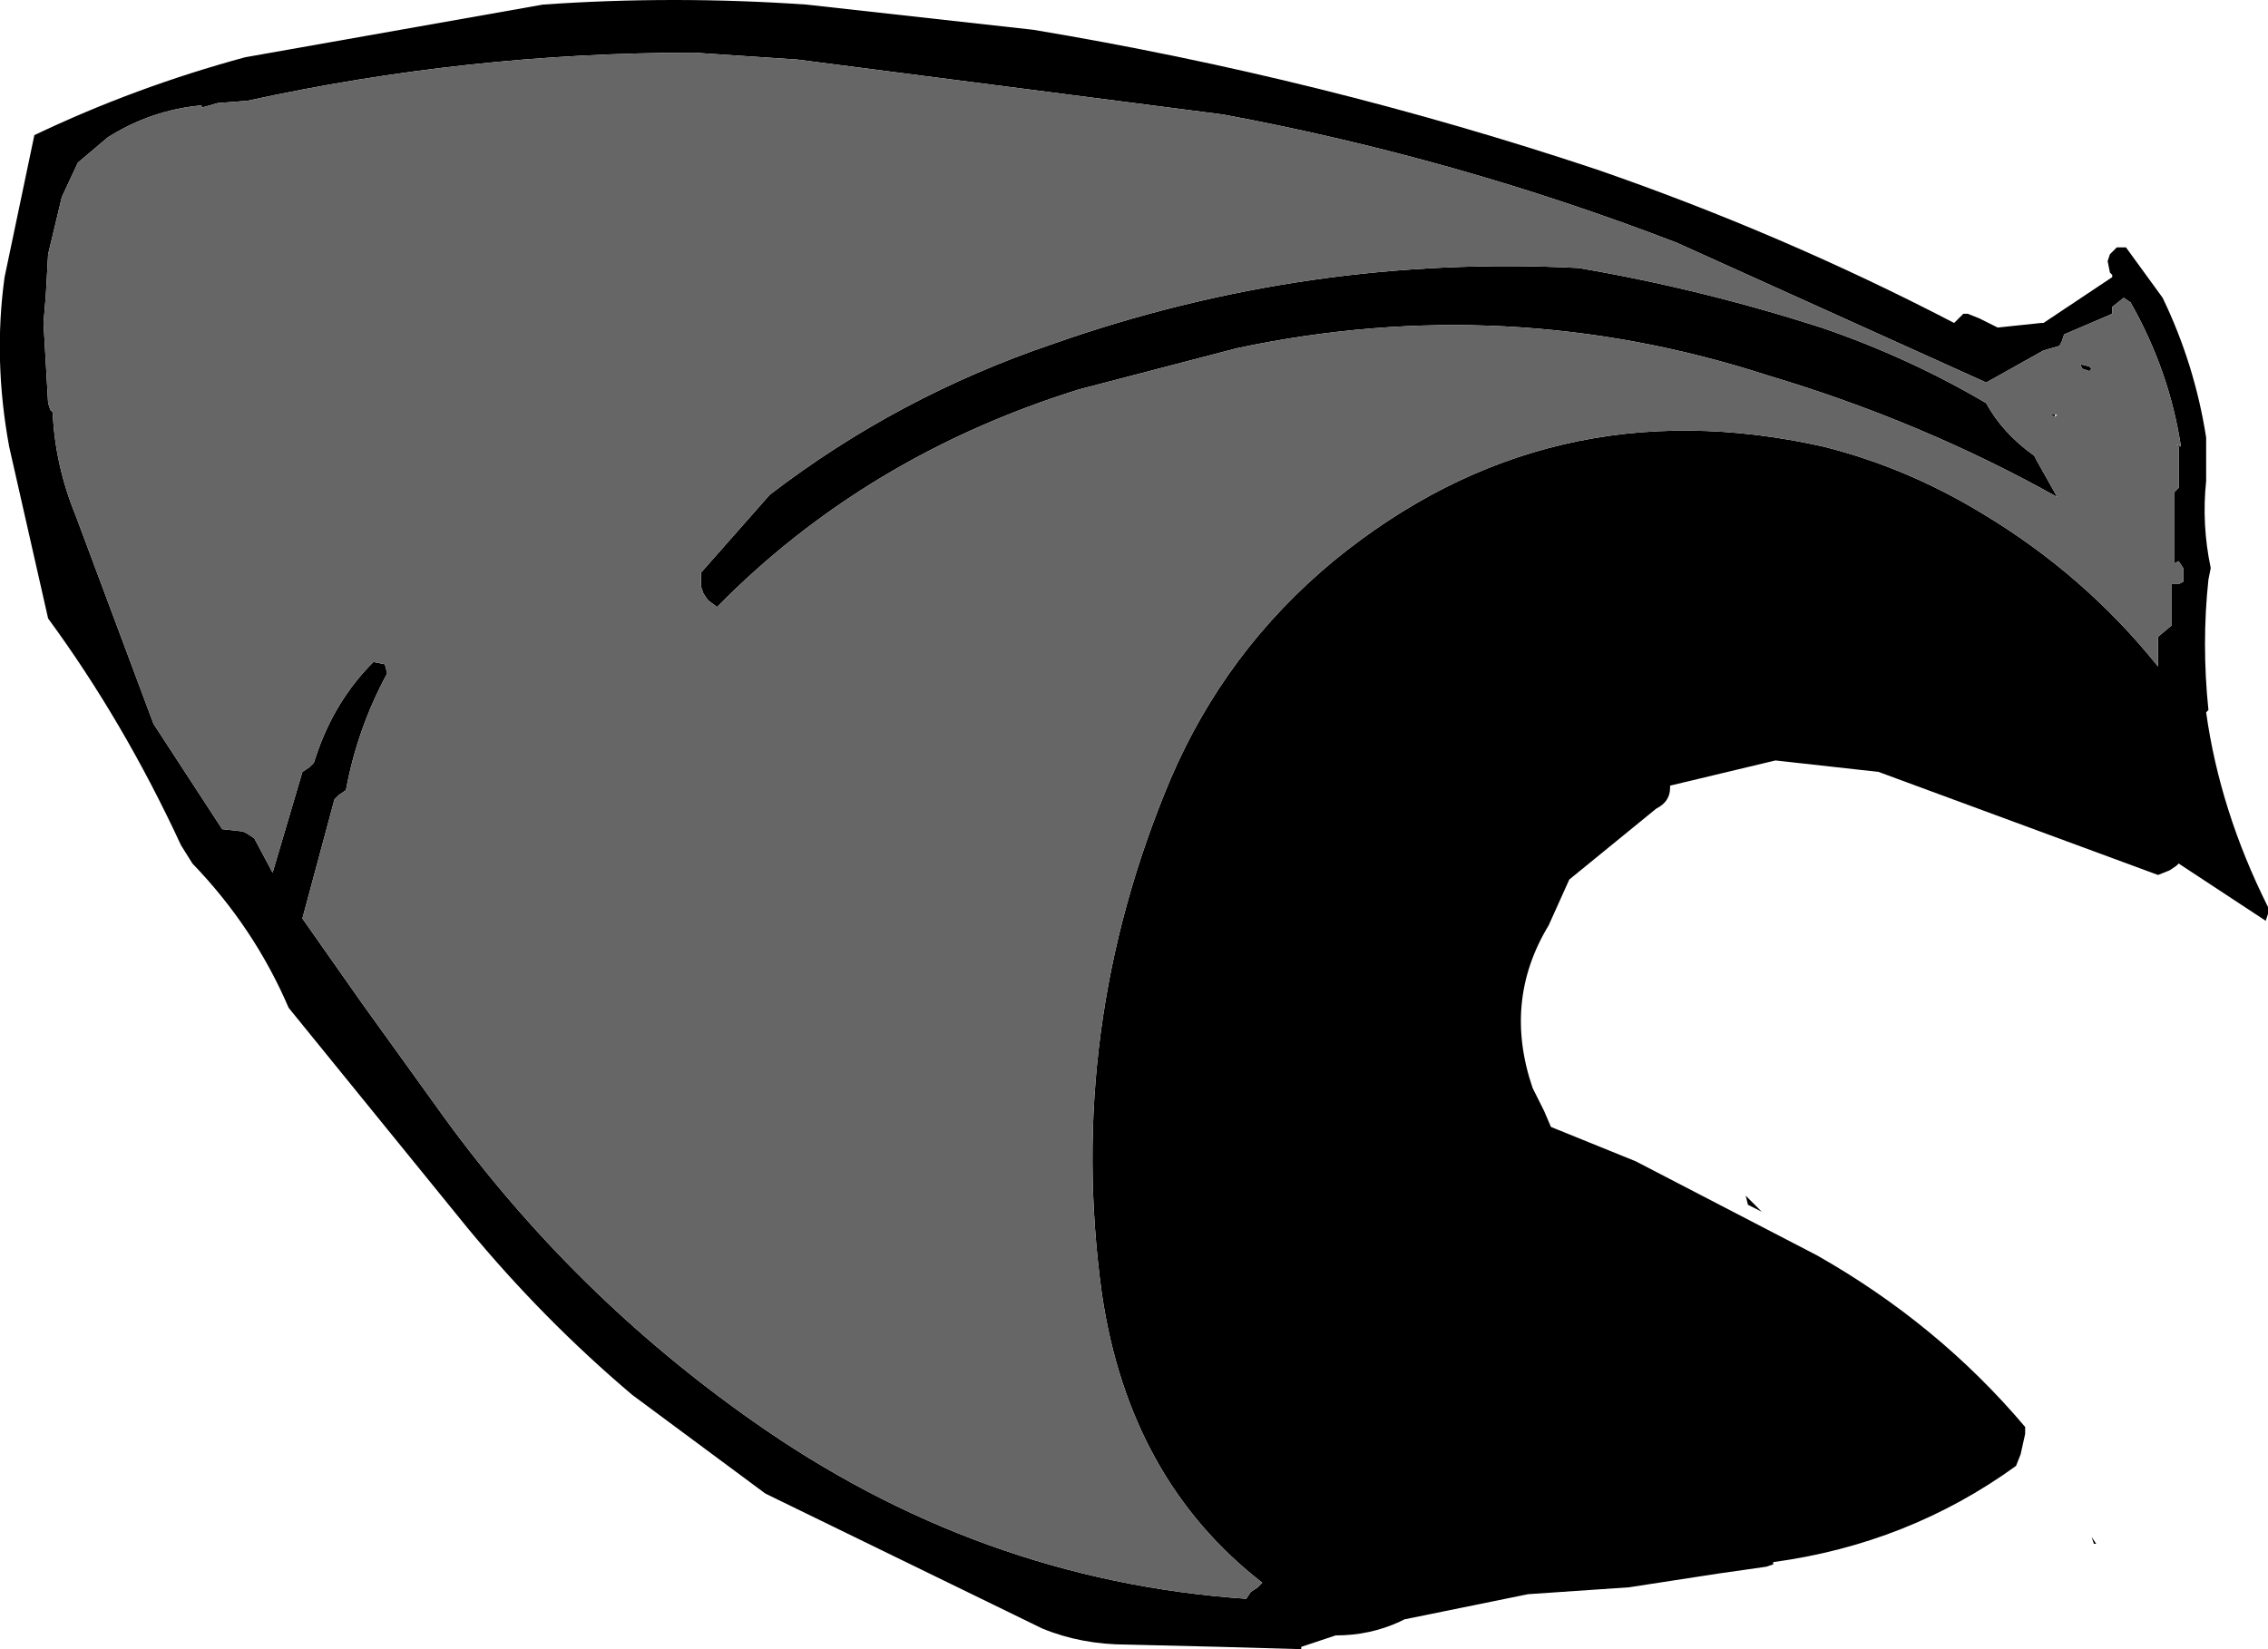 <?xml version="1.0" encoding="UTF-8" standalone="no"?>
<svg xmlns:xlink="http://www.w3.org/1999/xlink" height="36.0px" width="49.5px" xmlns="http://www.w3.org/2000/svg">
  <g transform="matrix(1.0, 0.0, 0.0, 1.0, 25.1, 81.6)">
    <path d="M-24.05 -76.05 L-23.75 -77.3 -23.4 -78.05 -22.75 -78.6 Q-21.8 -79.2 -20.7 -79.3 L-20.7 -79.25 -20.35 -79.35 -19.7 -79.4 Q-14.9 -80.45 -9.95 -80.45 L-7.7 -80.3 1.6 -79.1 Q6.7 -78.15 11.5 -76.3 L18.25 -73.25 19.5 -73.95 19.85 -74.05 19.9 -74.15 19.95 -74.3 21.0 -74.75 21.0 -74.8 21.0 -74.9 21.25 -75.1 21.4 -75.0 Q22.25 -73.5 22.5 -71.85 L22.4 -71.9 22.45 -71.85 22.45 -70.95 22.35 -70.85 22.35 -70.4 22.35 -69.3 22.45 -69.35 22.55 -69.2 22.55 -68.9 22.45 -68.85 22.3 -68.85 22.3 -67.95 22.0 -67.7 22.0 -67.05 Q20.4 -69.05 18.15 -70.4 16.5 -71.4 14.7 -71.85 8.7 -73.2 4.0 -69.35 1.65 -67.4 0.45 -64.6 -1.85 -59.15 -1.05 -53.35 -0.45 -49.3 2.45 -47.05 L2.35 -46.95 2.2 -46.85 2.1 -46.7 Q-3.75 -47.1 -8.7 -50.6 -12.6 -53.35 -15.4 -57.2 L-17.2 -59.7 -18.5 -61.55 -17.8 -64.15 -17.7 -64.25 -17.55 -64.35 Q-17.3 -65.7 -16.65 -66.9 L-16.7 -67.1 -16.95 -67.15 Q-17.8 -66.3 -18.2 -65.1 L-18.25 -64.95 -18.35 -64.85 -18.5 -64.75 -19.15 -62.55 -19.55 -63.3 -19.7 -63.4 -19.8 -63.45 -20.25 -63.5 -21.75 -65.8 -23.45 -70.35 Q-23.9 -71.45 -23.95 -72.6 L-24.0 -72.65 -24.05 -72.8 -24.15 -74.55 -24.1 -75.15 -24.05 -76.05 M-25.0 -75.55 Q-25.25 -73.75 -24.9 -71.85 L-24.05 -68.1 Q-22.4 -65.85 -21.15 -63.15 L-20.9 -62.75 Q-19.55 -61.35 -18.8 -59.6 L-14.9 -54.8 Q-13.25 -52.8 -11.3 -51.15 L-8.4 -49.0 -8.3 -48.95 -2.35 -46.05 Q-1.5 -45.7 -0.5 -45.7 L1.55 -45.65 3.3 -45.6 3.3 -45.65 4.05 -45.9 Q4.8 -45.9 5.45 -46.2 L5.55 -46.25 8.25 -46.8 10.45 -46.95 12.4 -47.25 13.45 -47.4 13.6 -47.45 13.6 -47.5 Q16.55 -47.9 18.9 -49.6 L19.0 -49.85 19.1 -50.3 19.1 -50.45 Q17.2 -52.7 14.55 -54.2 L10.6 -56.25 8.75 -57.0 8.6 -57.35 8.35 -57.85 Q7.7 -59.75 8.7 -61.4 L9.15 -62.4 11.05 -63.95 Q11.35 -64.1 11.35 -64.4 L11.35 -64.45 13.65 -65.0 15.9 -64.75 22.0 -62.5 22.25 -62.6 22.4 -62.7 22.45 -62.75 24.35 -61.5 24.4 -61.65 24.4 -61.8 Q23.35 -63.9 23.05 -66.05 L23.1 -66.1 Q22.95 -67.55 23.1 -68.95 L23.15 -69.2 Q22.95 -70.15 23.05 -71.1 L23.05 -71.6 23.05 -72.05 Q22.8 -73.65 22.1 -75.1 L21.3 -76.2 21.1 -76.2 21.0 -76.1 20.95 -76.05 20.9 -75.9 20.95 -75.65 21.0 -75.6 21.0 -75.55 19.5 -74.55 19.45 -74.55 18.5 -74.45 18.1 -74.65 17.85 -74.75 17.75 -74.75 17.6 -74.6 17.55 -74.55 Q13.8 -76.5 9.75 -77.9 3.75 -79.9 -2.55 -80.95 L-7.5 -81.5 Q-10.4 -81.7 -13.25 -81.5 L-19.75 -80.35 Q-22.15 -79.7 -24.35 -78.65 L-25.0 -75.55 M20.3 -73.65 L20.35 -73.55 20.5 -73.5 20.55 -73.55 20.5 -73.6 20.3 -73.65 M-1.55 -73.1 L1.9 -74.0 Q7.8 -75.25 13.5 -73.4 16.85 -72.4 19.8 -70.75 L19.35 -71.55 19.3 -71.65 Q18.6 -72.15 18.25 -72.8 16.55 -73.8 14.65 -74.45 12.0 -75.3 9.35 -75.75 3.45 -76.05 -2.1 -74.1 -5.5 -72.95 -8.3 -70.8 L-9.8 -69.1 -9.8 -68.95 -9.8 -68.8 -9.75 -68.65 -9.65 -68.5 -9.45 -68.35 Q-6.2 -71.65 -1.55 -73.1 M19.75 -72.55 L19.65 -72.55 19.75 -72.5 19.75 -72.55 M20.6 -47.9 L20.65 -47.9 20.55 -48.05 20.6 -47.9 M13.0 -55.5 L13.05 -55.3 13.35 -55.15 13.0 -55.5" fill="#000000" fill-rule="evenodd" stroke="none"/>
    <path d="M-24.05 -76.05 L-24.1 -75.15 -24.15 -74.55 -24.05 -72.8 -24.0 -72.65 -23.95 -72.6 Q-23.9 -71.45 -23.45 -70.35 L-21.75 -65.8 -20.25 -63.5 -19.8 -63.45 -19.7 -63.4 -19.55 -63.3 -19.15 -62.55 -18.5 -64.75 -18.35 -64.85 -18.25 -64.95 -18.2 -65.1 Q-17.8 -66.3 -16.95 -67.15 L-16.7 -67.1 -16.65 -66.9 Q-17.3 -65.7 -17.55 -64.35 L-17.7 -64.25 -17.8 -64.15 -18.5 -61.55 -17.2 -59.7 -15.4 -57.2 Q-12.6 -53.35 -8.7 -50.6 -3.75 -47.1 2.1 -46.7 L2.2 -46.85 2.35 -46.95 2.45 -47.05 Q-0.45 -49.3 -1.05 -53.35 -1.85 -59.15 0.45 -64.6 1.65 -67.4 4.0 -69.35 8.7 -73.2 14.7 -71.85 16.5 -71.4 18.15 -70.4 20.4 -69.05 22.0 -67.05 L22.0 -67.7 22.3 -67.95 22.3 -68.85 22.45 -68.85 22.55 -68.9 22.55 -69.2 22.45 -69.35 22.35 -69.3 22.35 -70.4 22.35 -70.85 22.45 -70.95 22.45 -71.85 22.4 -71.9 22.5 -71.85 Q22.25 -73.5 21.4 -75.0 L21.25 -75.1 21.0 -74.9 21.0 -74.8 21.0 -74.75 19.95 -74.3 19.9 -74.15 19.85 -74.05 19.5 -73.95 18.25 -73.25 11.5 -76.3 Q6.7 -78.15 1.6 -79.1 L-7.7 -80.3 -9.95 -80.45 Q-14.9 -80.45 -19.7 -79.4 L-20.35 -79.35 -20.7 -79.25 -20.7 -79.3 Q-21.8 -79.2 -22.75 -78.6 L-23.4 -78.05 -23.75 -77.3 -24.05 -76.05 M-1.55 -73.1 Q-6.2 -71.65 -9.45 -68.35 L-9.65 -68.5 -9.75 -68.65 -9.8 -68.8 -9.8 -68.95 -9.8 -69.1 -8.3 -70.8 Q-5.5 -72.95 -2.1 -74.1 3.45 -76.05 9.35 -75.75 12.0 -75.3 14.65 -74.45 16.55 -73.8 18.25 -72.8 18.6 -72.15 19.3 -71.65 L19.35 -71.55 19.8 -70.75 Q16.85 -72.4 13.5 -73.4 7.8 -75.25 1.9 -74.0 L-1.55 -73.1 M20.3 -73.65 L20.5 -73.6 20.55 -73.55 20.5 -73.5 20.35 -73.55 20.3 -73.65 M19.75 -72.5 L19.65 -72.55 19.75 -72.55 19.8 -72.55 19.75 -72.5" fill="#666666" fill-rule="evenodd" stroke="none"/>
  </g>
</svg>

